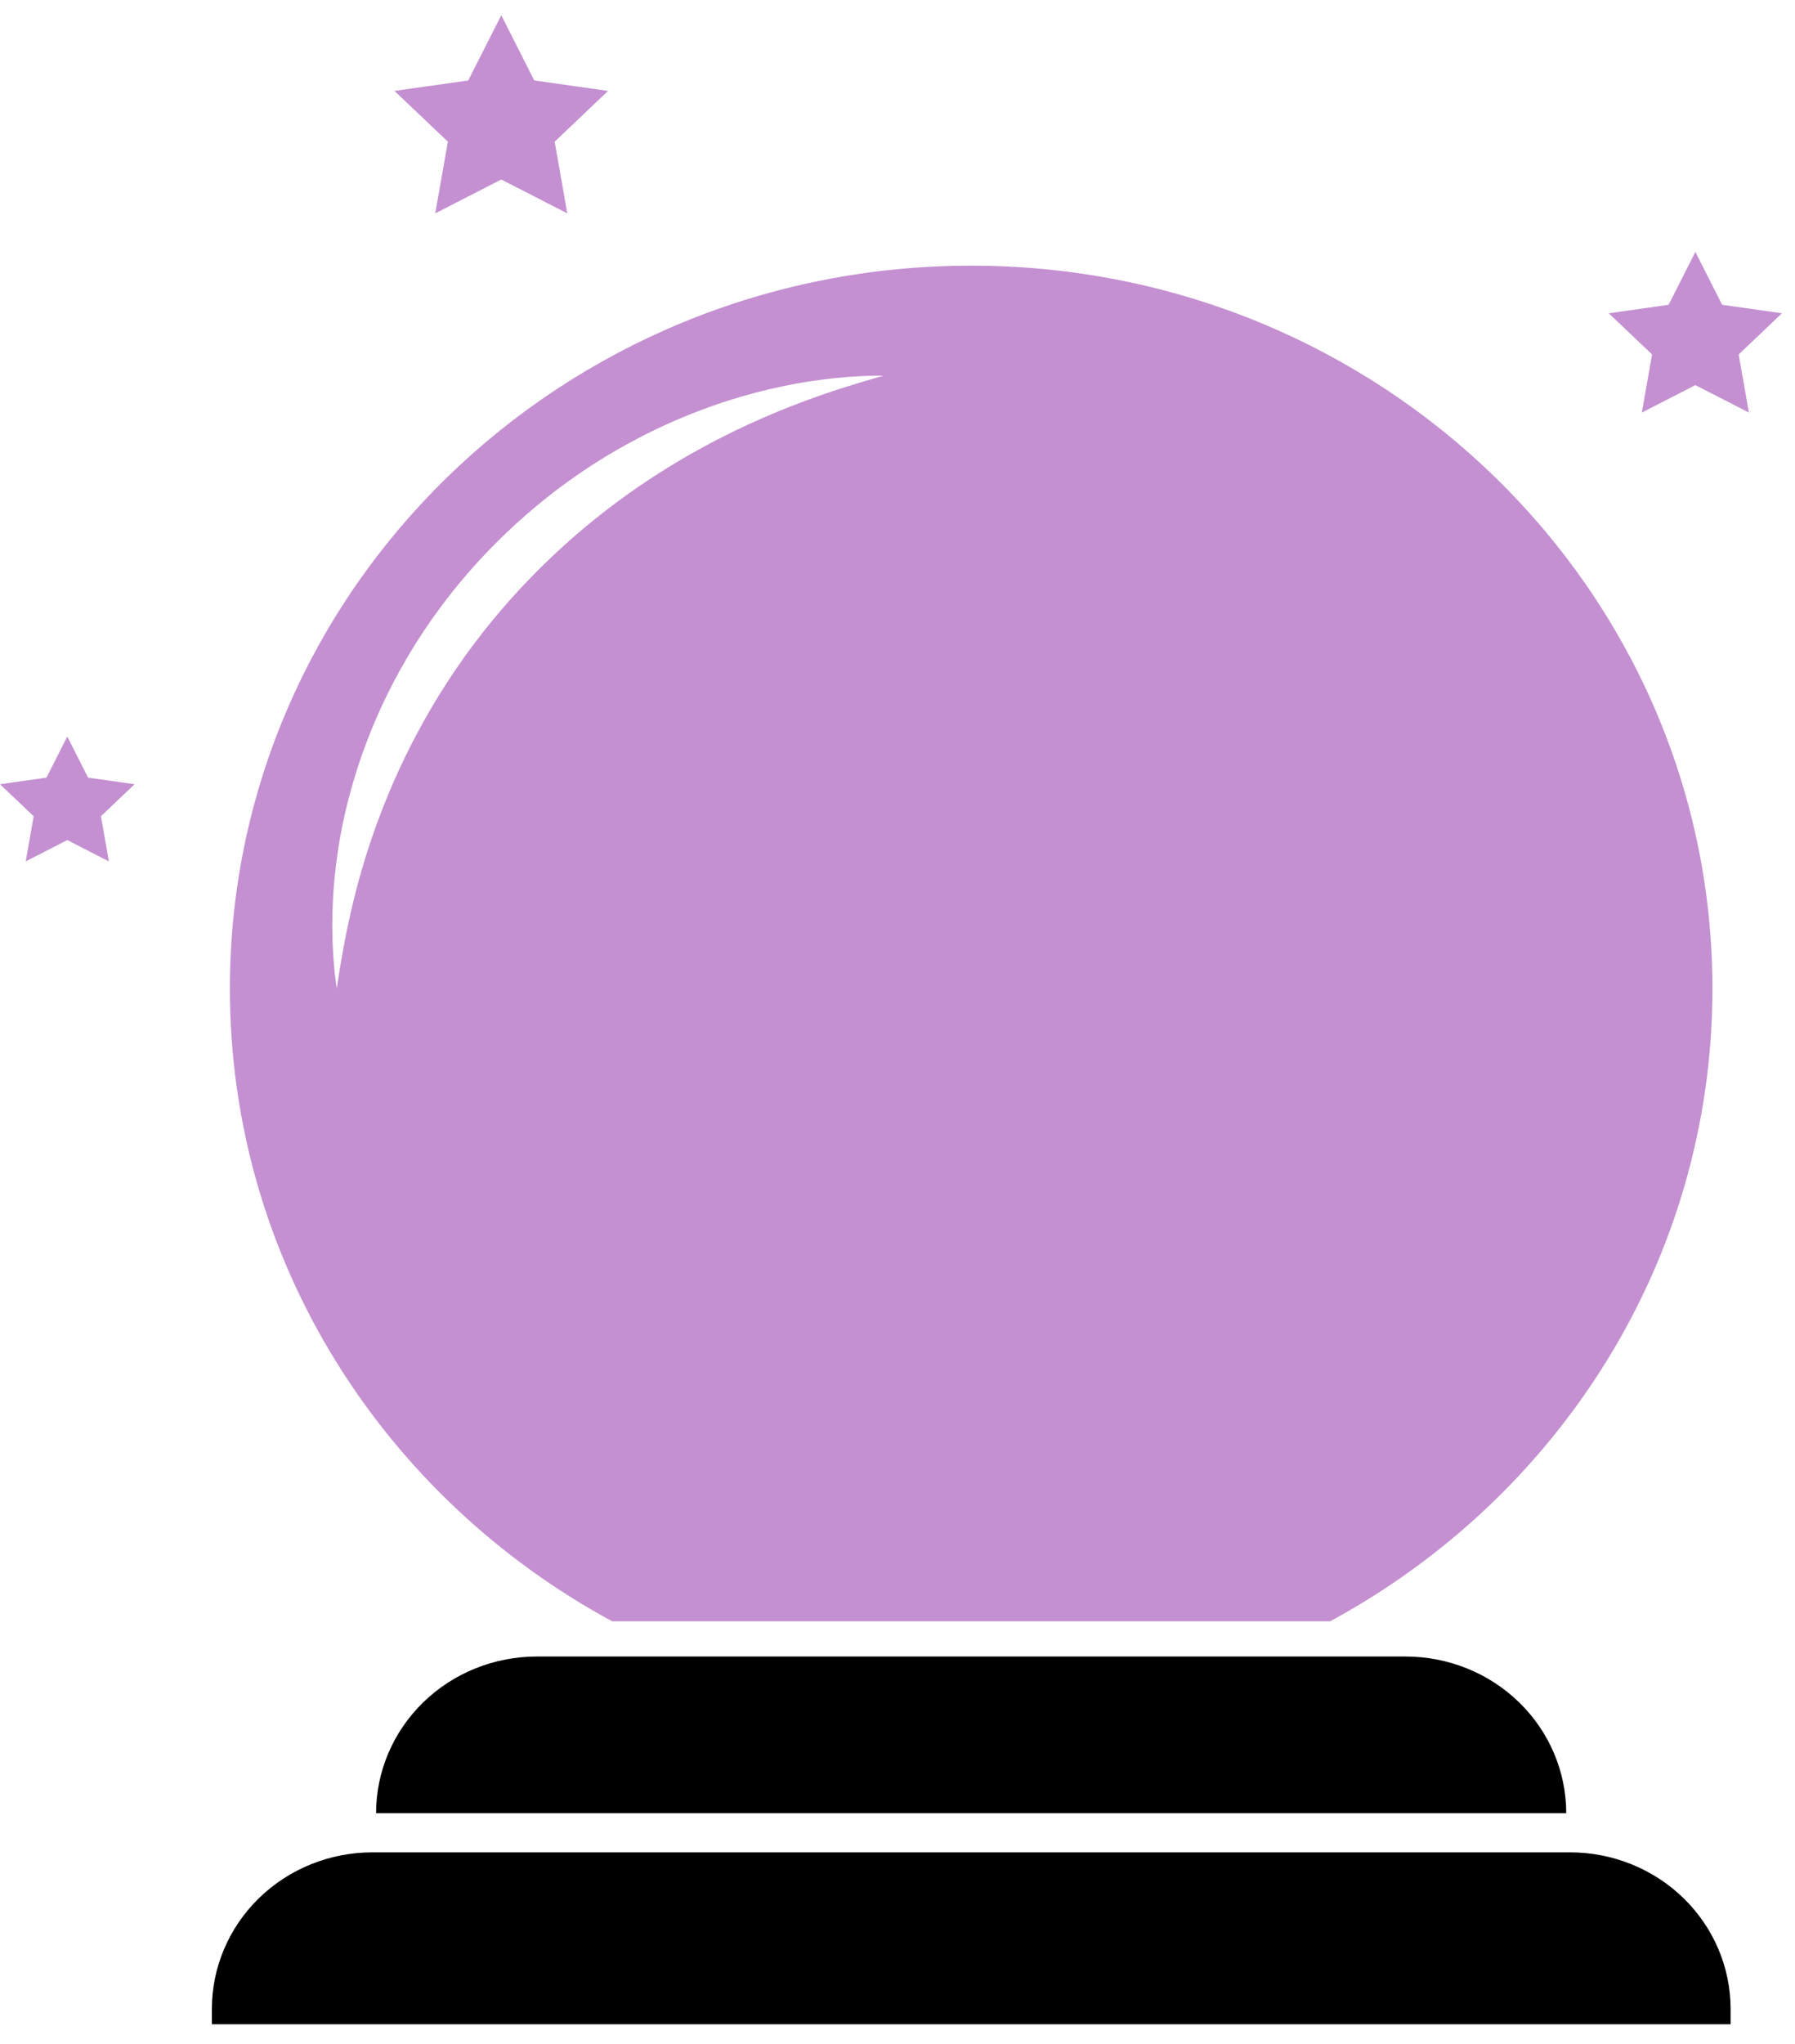 <svg width="58" height="66" viewBox="0 0 58 66" fill="none" xmlns="http://www.w3.org/2000/svg">
<path d="M17.343 53.492H45.418C46.795 53.492 48.115 54.025 49.088 54.974C50.062 55.923 50.608 57.209 50.608 58.551V58.551H12.152C12.152 57.209 12.699 55.923 13.672 54.974C14.646 54.025 15.966 53.492 17.343 53.492V53.492Z" fill="black"/>
<path d="M12.036 59.815H50.729C52.105 59.815 53.425 60.347 54.399 61.296C55.372 62.245 55.919 63.532 55.919 64.873V65.367H6.846V64.873C6.846 63.532 7.393 62.245 8.366 61.296C9.339 60.347 10.659 59.815 12.036 59.815V59.815Z" fill="black"/>
<path d="M19.779 52.354H42.98C50.346 48.367 55.332 40.715 55.332 31.924C55.332 19.031 44.608 8.579 31.38 8.579C18.151 8.579 7.428 19.031 7.428 31.924C7.428 40.716 12.414 48.367 19.779 52.354ZM14.295 22.275C14.267 22.319 14.238 22.363 14.211 22.408C14.103 22.587 13.992 22.763 13.89 22.943L13.813 23.077C13.786 23.121 13.76 23.166 13.736 23.211C13.686 23.3 13.637 23.39 13.587 23.479C13.537 23.568 13.492 23.656 13.445 23.744C13.422 23.788 13.399 23.831 13.376 23.875L13.341 23.941L13.323 23.973L13.306 24.008L13.168 24.285C13.146 24.328 13.125 24.371 13.103 24.414L13.04 24.548L12.914 24.812C12.873 24.9 12.834 24.989 12.795 25.076L12.736 25.207C12.716 25.251 12.696 25.294 12.678 25.338L12.568 25.599C12.278 26.29 12.037 26.96 11.84 27.588C11.792 27.746 11.745 27.9 11.699 28.052C11.656 28.204 11.614 28.352 11.574 28.497C11.536 28.643 11.499 28.785 11.463 28.924C11.444 28.993 11.429 29.062 11.413 29.129C11.396 29.197 11.38 29.264 11.365 29.329C11.243 29.855 11.147 30.319 11.081 30.704C11.044 30.897 11.018 31.069 10.992 31.219C10.98 31.294 10.968 31.364 10.957 31.428C10.948 31.492 10.939 31.551 10.931 31.603C10.9 31.812 10.881 31.924 10.881 31.924C10.881 31.924 10.864 31.812 10.838 31.602C10.832 31.549 10.825 31.491 10.816 31.426C10.81 31.361 10.804 31.291 10.797 31.214C10.79 31.137 10.783 31.054 10.776 30.966C10.772 30.922 10.769 30.877 10.767 30.83C10.765 30.783 10.762 30.735 10.759 30.685C10.755 30.586 10.747 30.482 10.744 30.372C10.742 30.262 10.74 30.147 10.738 30.028C10.738 29.968 10.735 29.906 10.736 29.844C10.737 29.782 10.738 29.718 10.739 29.653C10.741 29.524 10.742 29.389 10.75 29.251C10.756 29.112 10.762 28.968 10.772 28.821C10.783 28.674 10.795 28.522 10.809 28.366C10.826 28.211 10.844 28.051 10.862 27.888C10.883 27.725 10.908 27.558 10.932 27.388C11.048 26.654 11.212 25.927 11.425 25.214C11.453 25.119 11.482 25.023 11.511 24.927C11.525 24.878 11.542 24.83 11.558 24.782C11.574 24.734 11.59 24.686 11.606 24.638C11.639 24.541 11.67 24.443 11.705 24.346C11.741 24.249 11.777 24.151 11.813 24.053C11.831 24.004 11.849 23.955 11.867 23.906L11.927 23.756C11.965 23.66 12.003 23.565 12.042 23.469L12.056 23.433L12.072 23.395L12.105 23.32C12.127 23.27 12.148 23.22 12.17 23.17C12.214 23.069 12.257 22.967 12.304 22.869C12.35 22.77 12.397 22.671 12.443 22.572C12.489 22.472 12.541 22.374 12.59 22.275C12.688 22.076 12.795 21.88 12.902 21.681C12.928 21.631 12.956 21.583 12.985 21.534C13.013 21.485 13.041 21.436 13.069 21.387C13.126 21.288 13.181 21.189 13.241 21.092C13.301 20.995 13.36 20.898 13.42 20.8C13.481 20.703 13.545 20.607 13.607 20.51C13.638 20.462 13.67 20.413 13.701 20.365C13.732 20.317 13.766 20.27 13.799 20.222L13.996 19.936C14.065 19.842 14.133 19.748 14.202 19.654L14.305 19.513L14.412 19.374C14.694 19.001 14.999 18.643 15.309 18.291L15.547 18.031L15.607 17.966L15.668 17.902L15.79 17.775C15.951 17.604 16.12 17.442 16.287 17.277L16.318 17.246L16.356 17.211L16.418 17.153L16.541 17.037L16.665 16.922C16.685 16.904 16.708 16.884 16.73 16.864L16.797 16.805L17.063 16.569C17.152 16.493 17.241 16.418 17.33 16.344L17.463 16.233L17.599 16.125L17.87 15.91L18.145 15.703L18.283 15.601L18.422 15.502C18.515 15.436 18.607 15.37 18.7 15.306L18.981 15.117C19.028 15.086 19.074 15.055 19.121 15.024L19.263 14.935L19.545 14.758C20.271 14.317 21.026 13.925 21.806 13.584C22.179 13.425 22.544 13.278 22.902 13.151L23.169 13.056L23.206 13.043L23.238 13.032L23.302 13.011L23.431 12.969C23.514 12.941 23.603 12.914 23.69 12.887C23.777 12.86 23.863 12.833 23.948 12.809C24.561 12.63 25.184 12.484 25.814 12.372C26.095 12.323 26.358 12.283 26.603 12.254C26.847 12.223 27.071 12.199 27.274 12.183L27.562 12.161L27.816 12.147C27.974 12.139 28.108 12.136 28.216 12.133C28.434 12.13 28.55 12.132 28.55 12.132C28.55 12.132 28.439 12.165 28.231 12.223L27.849 12.335C27.7 12.38 27.529 12.432 27.338 12.492C27.148 12.553 26.937 12.62 26.71 12.698C26.653 12.717 26.596 12.737 26.537 12.758L26.357 12.821L25.981 12.958C25.465 13.151 24.89 13.382 24.279 13.661C24.202 13.695 24.127 13.732 24.05 13.767C23.974 13.803 23.897 13.838 23.816 13.878L23.695 13.937L23.634 13.966L23.603 13.981C23.6 13.982 23.606 13.98 23.6 13.983L23.592 13.986L23.578 13.994L23.338 14.115C23.177 14.194 23.016 14.281 22.852 14.368C22.811 14.39 22.769 14.411 22.729 14.434L22.606 14.502L22.357 14.639C21.695 15.014 21.018 15.441 20.345 15.915L20.094 16.097L19.968 16.189C19.926 16.219 19.885 16.251 19.843 16.282C19.76 16.345 19.676 16.408 19.592 16.472L19.344 16.667L19.22 16.765C19.179 16.799 19.138 16.832 19.097 16.866L18.851 17.069L18.607 17.277L18.485 17.382L18.365 17.49L18.125 17.705L17.893 17.921L17.835 17.975C17.815 17.994 17.796 18.011 17.776 18.031L17.655 18.149L17.533 18.266L17.473 18.325L17.457 18.34L17.45 18.347C17.45 18.347 17.438 18.359 17.449 18.348L17.42 18.377C17.268 18.532 17.114 18.685 16.966 18.844L16.854 18.962L16.797 19.021L16.742 19.082L16.523 19.323C16.486 19.363 16.451 19.404 16.415 19.445L16.308 19.568C16.237 19.65 16.164 19.731 16.096 19.815L15.887 20.064C15.819 20.148 15.752 20.233 15.684 20.317L15.583 20.444L15.485 20.573L15.288 20.829L15.098 21.089C15.067 21.132 15.035 21.175 15.004 21.219C14.973 21.262 14.943 21.306 14.912 21.35C14.851 21.437 14.788 21.524 14.729 21.612C14.67 21.7 14.611 21.788 14.552 21.876C14.492 21.963 14.437 22.053 14.38 22.142C14.351 22.186 14.323 22.231 14.295 22.275Z" fill="#C490D1"/>
<path d="M54.781 8.135L55.645 9.842L57.579 10.116L56.18 11.446L56.51 13.322L54.781 12.436L53.051 13.322L53.382 11.446L51.982 10.116L53.916 9.842L54.781 8.135Z" fill="#C490D1"/>
<path d="M2.174 23.784L2.846 25.111L4.349 25.324L3.262 26.357L3.518 27.816L2.174 27.127L0.831 27.816L1.087 26.357L0 25.324L1.502 25.111L2.174 23.784Z" fill="#C490D1"/>
<path d="M16.197 0.492L17.263 2.598L19.648 2.936L17.922 4.575L18.33 6.889L16.197 5.797L14.064 6.889L14.472 4.575L12.746 2.936L15.13 2.598L16.197 0.492Z" fill="#C490D1"/>
</svg>
